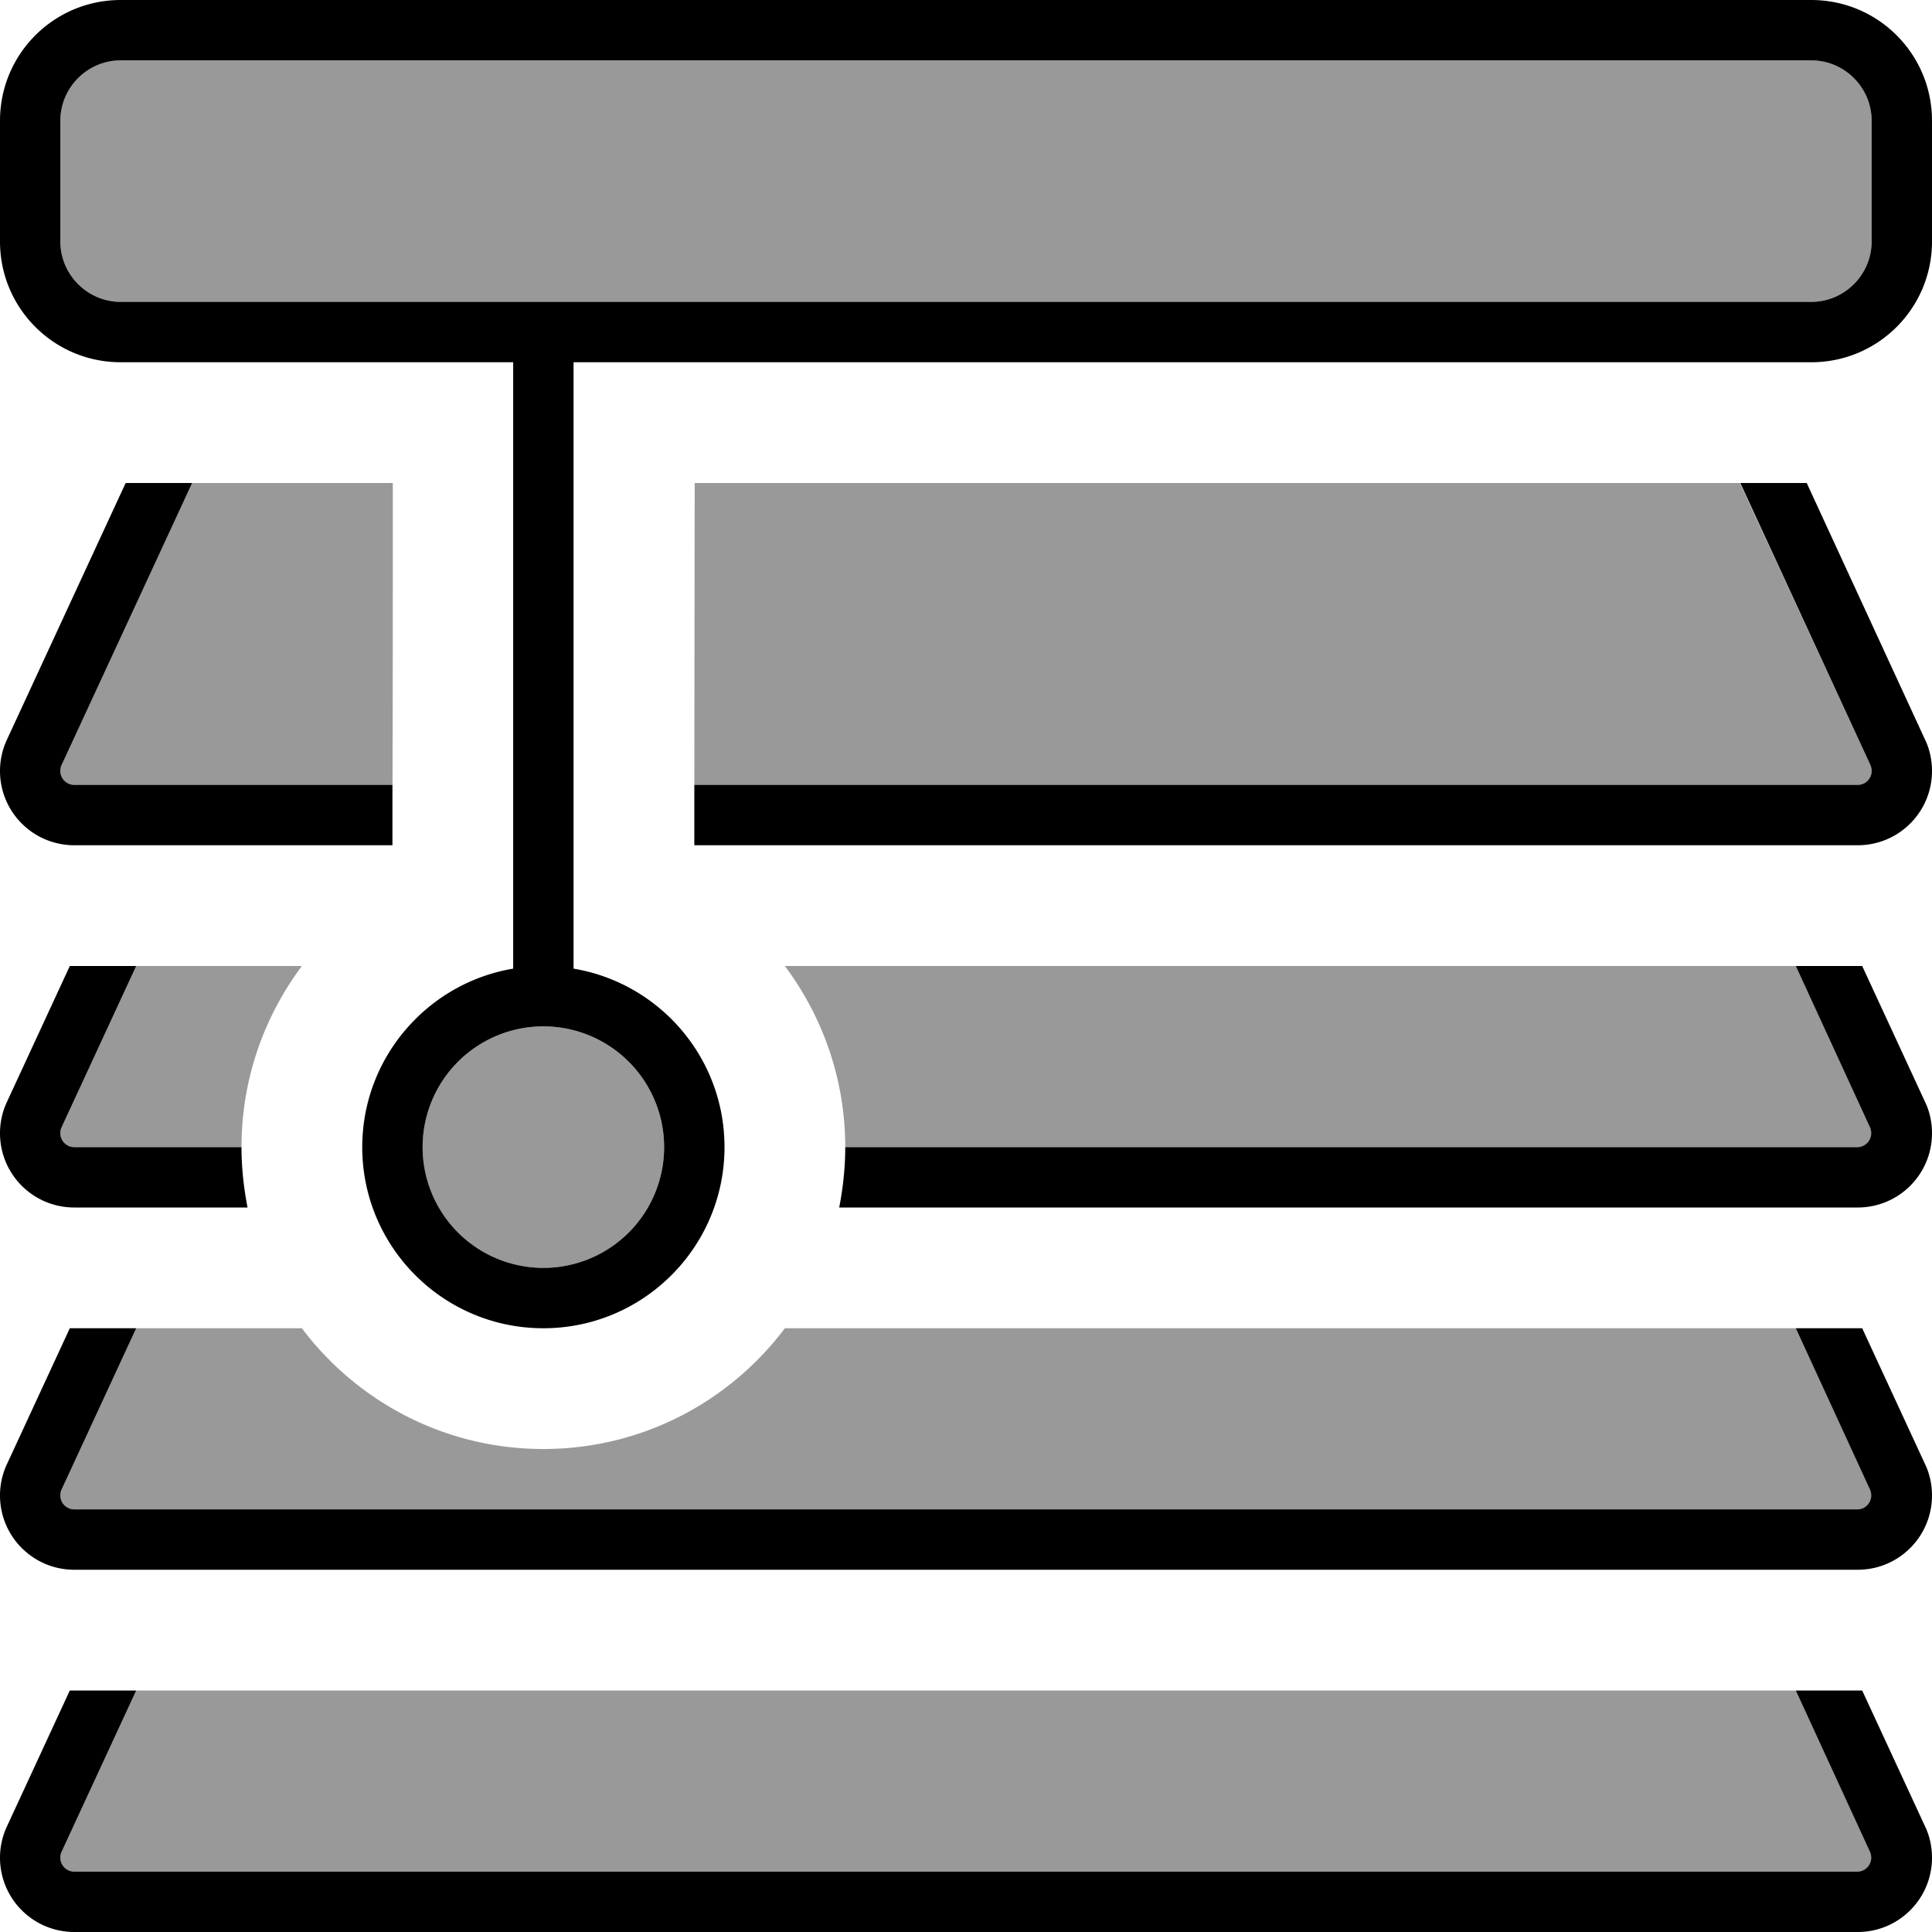 <svg xmlns="http://www.w3.org/2000/svg" viewBox="0 0 512 512"><defs><style>.fa-secondary{opacity:.4}</style></defs><path class="fa-secondary" d="M16 32l0 32c0 8.8 7.2 16 16 16l104 0 16 0 328 0c8.8 0 16-7.2 16-16l0-32c0-8.8-7.2-16-16-16L32 16c-8.8 0-16 7.2-16 16zm0 172.3c0 2 1.6 3.7 3.7 3.7l84.3 0 0 7.1c.1-29 .1-58.1 .1-87.1l-53.3 0L16.3 202.8c-.2 .5-.3 1-.3 1.5zm0 96c0 2 1.6 3.7 3.7 3.7L64 304c0-18 6-34.6 16-48l-43.9 0L16.3 298.8c-.2 .5-.3 1-.3 1.5zm0 96c0 2 1.6 3.7 3.7 3.7l472.6 0c2 0 3.7-1.6 3.7-3.7c0-.5-.1-1.1-.3-1.5L475.9 352 208 352c-14.6 19.4-37.8 32-64 32s-49.4-12.6-64-32l-43.9 0L16.3 394.8c-.2 .5-.3 1-.3 1.5zm0 96c0 2 1.6 3.7 3.7 3.7l472.6 0c2 0 3.7-1.6 3.7-3.7c0-.5-.1-1.1-.3-1.5L475.9 448 36.1 448 16.3 490.8c-.2 .5-.3 1-.3 1.5zM112 304a32 32 0 1 0 64 0 32 32 0 1 0 -64 0zm72.1-176l-.1 80 308.3 0c2 0 3.7-1.6 3.7-3.7c0-.5-.1-1.1-.3-1.5L461.1 128l-277 0zM208 256c10 13.4 16 30 16 48l268.3 0c2 0 3.7-1.6 3.7-3.7c0-.5-.1-1.1-.3-1.5L475.9 256 208 256z"/><path class="fa-primary" d="M480 16c8.8 0 16 7.2 16 16l0 32c0 8.8-7.2 16-16 16L152 80l-16 0L32 80c-8.8 0-16-7.2-16-16l0-32c0-8.8 7.2-16 16-16l448 0zM152 96l328 0c17.7 0 32-14.3 32-32l0-32c0-17.7-14.3-32-32-32L32 0C14.3 0 0 14.3 0 32L0 64C0 81.7 14.3 96 32 96l104 0 0 160.7c-22.7 3.8-40 23.6-40 47.3c0 26.5 21.5 48 48 48s48-21.5 48-48c0-23.8-17.3-43.5-40-47.3L152 96zm32 128l308.3 0c10.9 0 19.7-8.8 19.7-19.7c0-2.8-.6-5.7-1.8-8.2L478.8 128l-17.6 0 34.5 74.8c.2 .5 .3 1 .3 1.5c0 2-1.6 3.7-3.7 3.7L184 208l0 16zm-80-16l-84.3 0c-2 0-3.7-1.6-3.7-3.7c0-.5 .1-1.1 .3-1.5L50.9 128l-17.6 0L1.8 196.1C.6 198.7 0 201.5 0 204.3C0 215.2 8.8 224 19.7 224l84.3 0 0-16zM64 304l-44.3 0c-2 0-3.7-1.6-3.7-3.7c0-.5 .1-1.1 .3-1.5L36.1 256l-17.6 0L1.8 292.1C.6 294.7 0 297.5 0 300.3C0 311.2 8.8 320 19.7 320l45.9 0c-1-5.2-1.6-10.5-1.6-16zm158.4 16l269.9 0c10.9 0 19.7-8.8 19.7-19.7c0-2.8-.6-5.7-1.8-8.2L493.5 256l-17.6 0 19.7 42.8c.2 .5 .3 1 .3 1.5c0 2-1.6 3.7-3.7 3.7L224 304c0 5.5-.6 10.8-1.6 16zM18.5 352L1.8 388.1C.6 390.7 0 393.5 0 396.3C0 407.2 8.8 416 19.7 416l472.6 0c10.9 0 19.7-8.8 19.7-19.7c0-2.8-.6-5.7-1.8-8.2L493.5 352l-17.6 0 19.7 42.8c.2 .5 .3 1 .3 1.5c0 2-1.6 3.7-3.7 3.7L19.7 400c-2 0-3.7-1.6-3.7-3.7c0-.5 .1-1.1 .3-1.5L36.1 352l-17.6 0zM1.8 484.1C.6 486.7 0 489.5 0 492.3C0 503.2 8.8 512 19.7 512l472.6 0c10.9 0 19.7-8.8 19.7-19.7c0-2.8-.6-5.7-1.8-8.2L493.5 448l-17.6 0 19.7 42.8c.2 .5 .3 1 .3 1.5c0 2-1.6 3.7-3.7 3.7L19.7 496c-2 0-3.7-1.6-3.7-3.7c0-.5 .1-1.1 .3-1.5L36.1 448l-17.6 0L1.8 484.1zM176 304a32 32 0 1 1 -64 0 32 32 0 1 1 64 0z"/></svg>